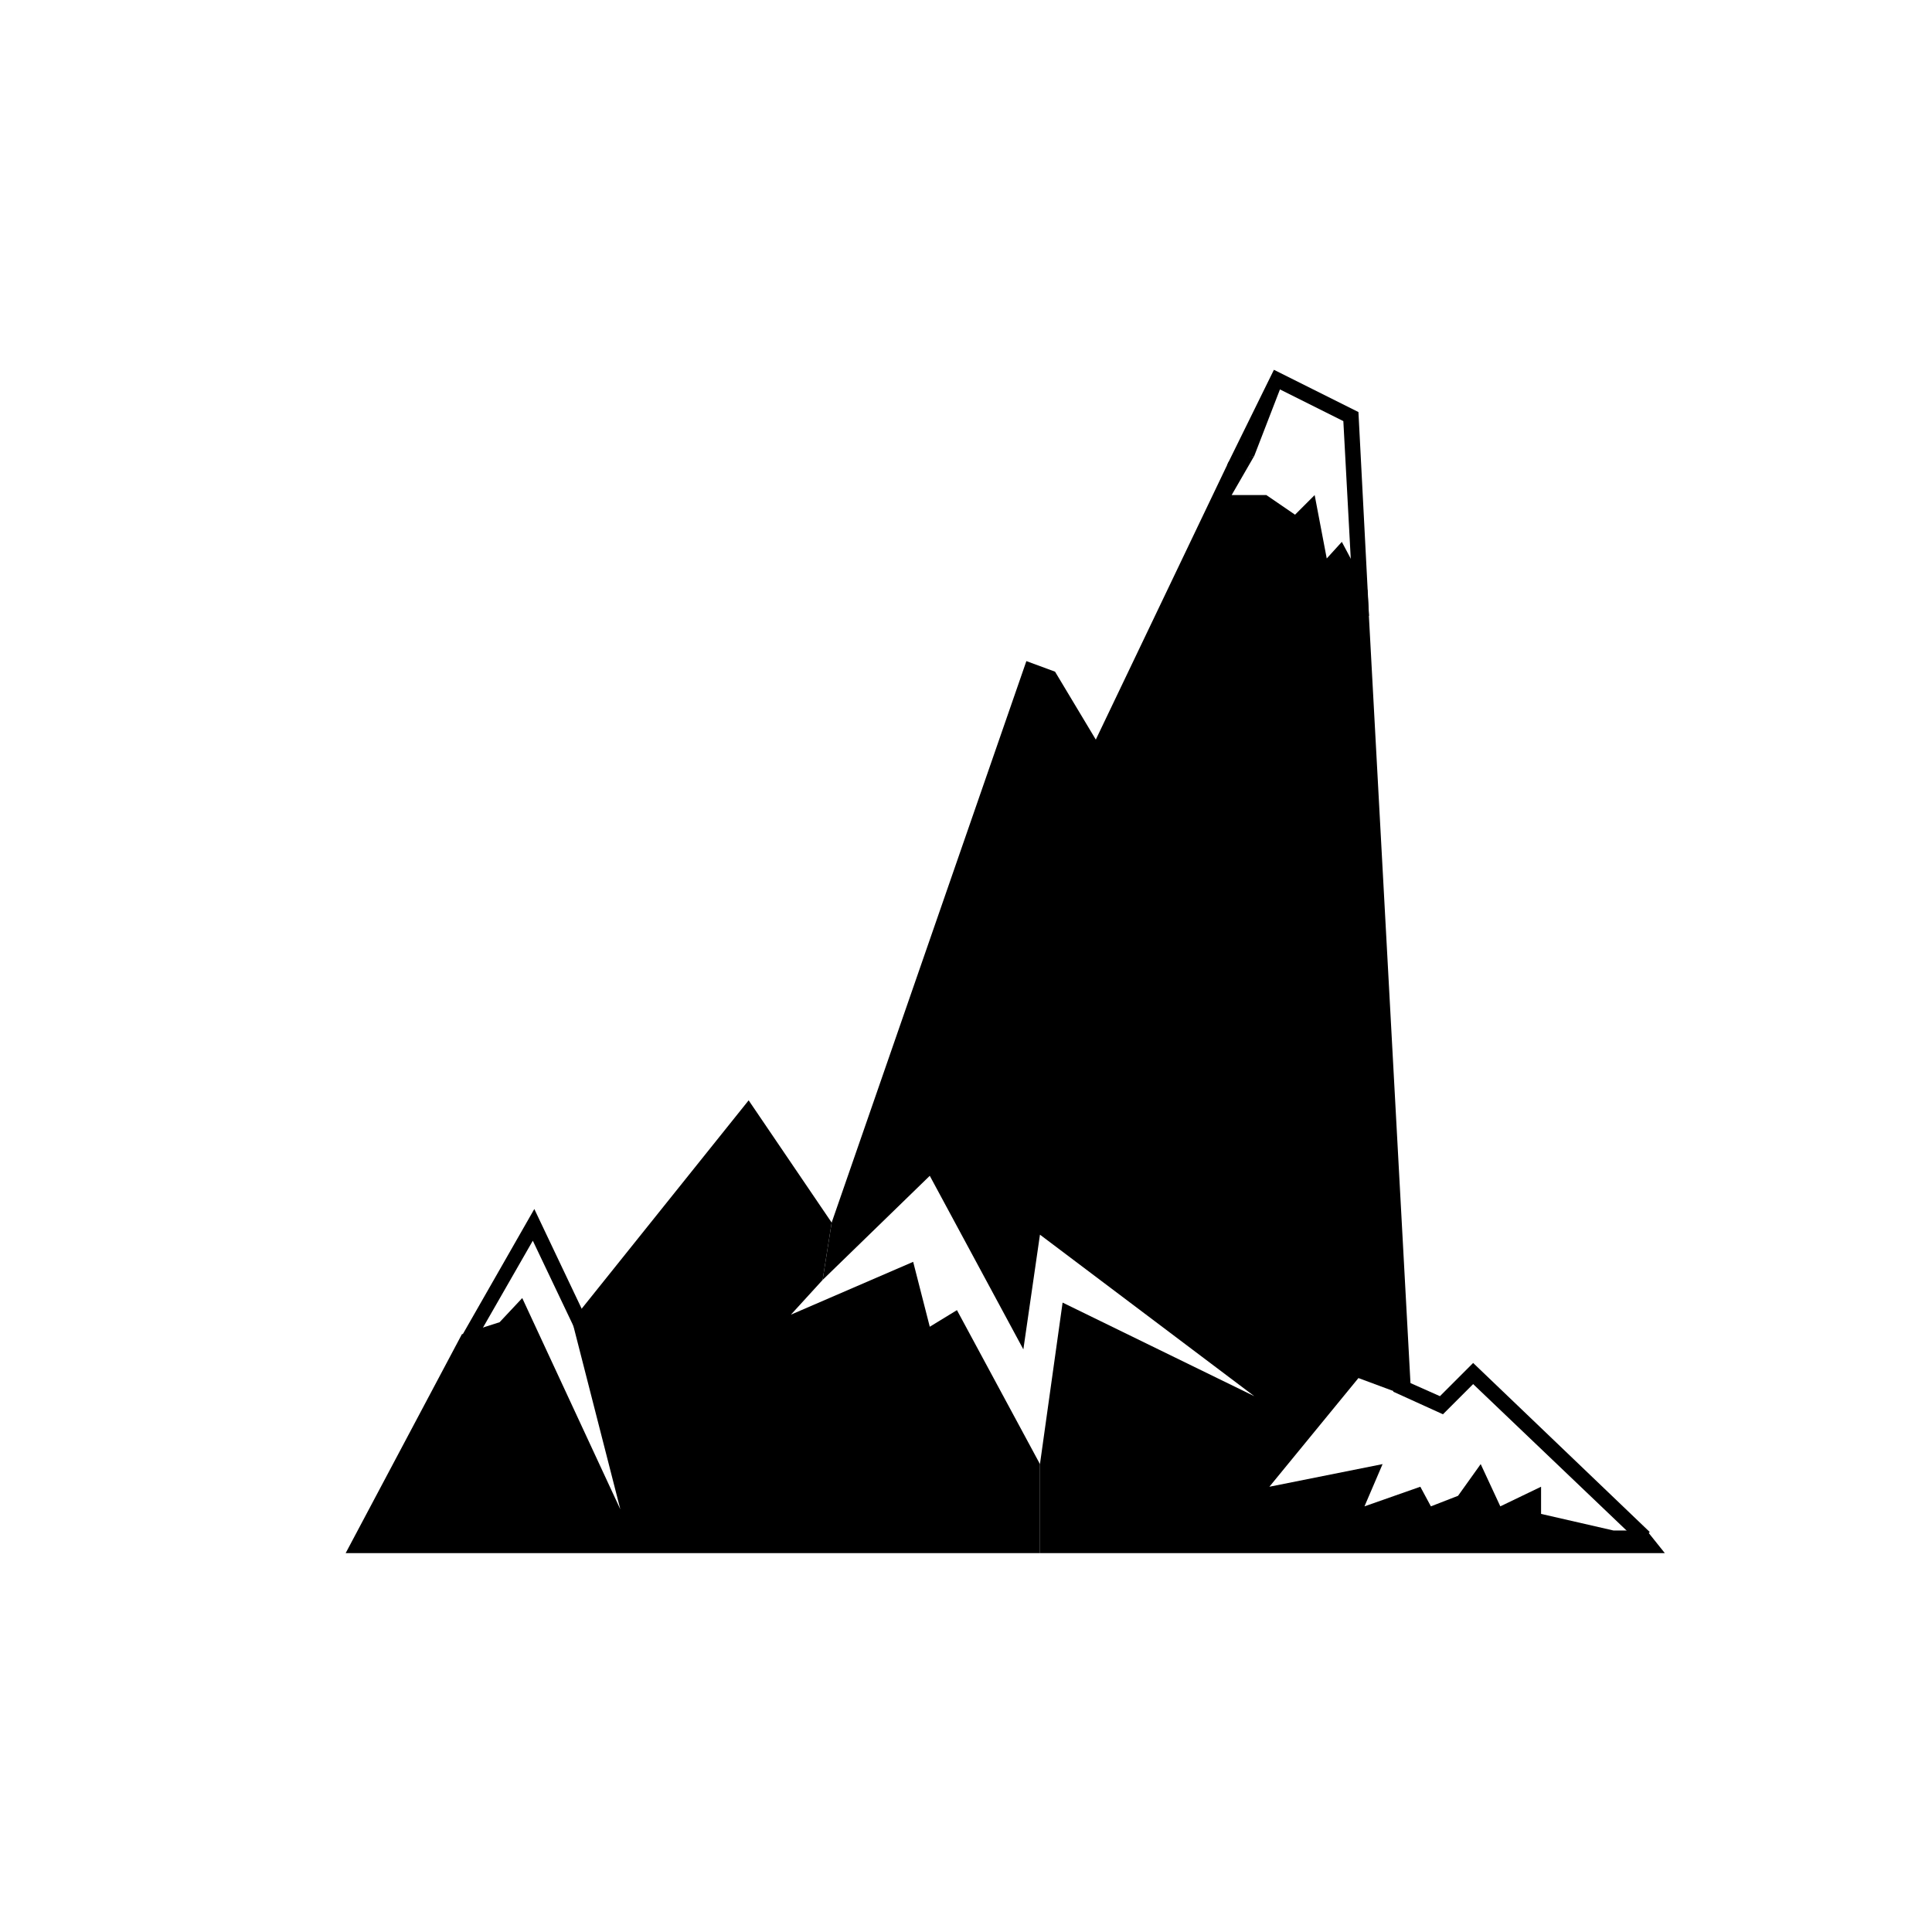 <svg version="1.1" id="cliff" xmlns="http://www.w3.org/2000/svg" viewBox="0 0 128 128">
<polygon id="XMLID_11_" points="22.9,102.9 30.6,88.4 33.1,87.6 34.6,86 41.1,100 37.9,87.5 49.6,72.9 55.1,81 54.5,84.8 52.4,87.1 
	60.5,83.6 61.6,87.9 63.4,86.8 68.9,97 68.9,102.9 "/>
<polygon id="XMLID_10_" points="68.9,97 70.4,86.3 83.1,92.5 68.9,81.8 67.8,89.4 61.6,77.9 54.5,84.8 55.1,81 68,43.8 69.9,44.5 
	72.6,49 81.4,30.6 83.1,30.2 81.6,32.8 83.9,32.8 85.8,34.1 87.1,32.8 87.9,37 88.9,35.9 90.6,39.1 93.5,92.6 90,91.3 84.1,98.5 
	91.6,97 90.4,99.8 94.1,98.5 94.8,99.8 96.6,99.1 98.1,97 99.4,99.8 102.1,98.5 102.1,100.3 106.9,101.4 109.1,101.4 110.3,102.9 
	68.9,102.9 "/>
<polygon id="XMLID_4_" points="108.6,102.2 97.6,91.7 95.6,93.7 92.3,92.2 92.7,91.3 95.4,92.5 97.6,90.3 109.3,101.5 "/>
<polygon id="XMLID_3_" points="89.7,40.9 89,27.9 84.8,25.8 83.1,30.2 81.3,30.8 84.4,24.5 90,27.3 90.7,40.8 "/>
<polygon id="XMLID_2_" points="31.4,89 30.6,88.5 35.4,80.1 39.2,88.1 38.3,88.5 35.3,82.2 "/>
</svg>
